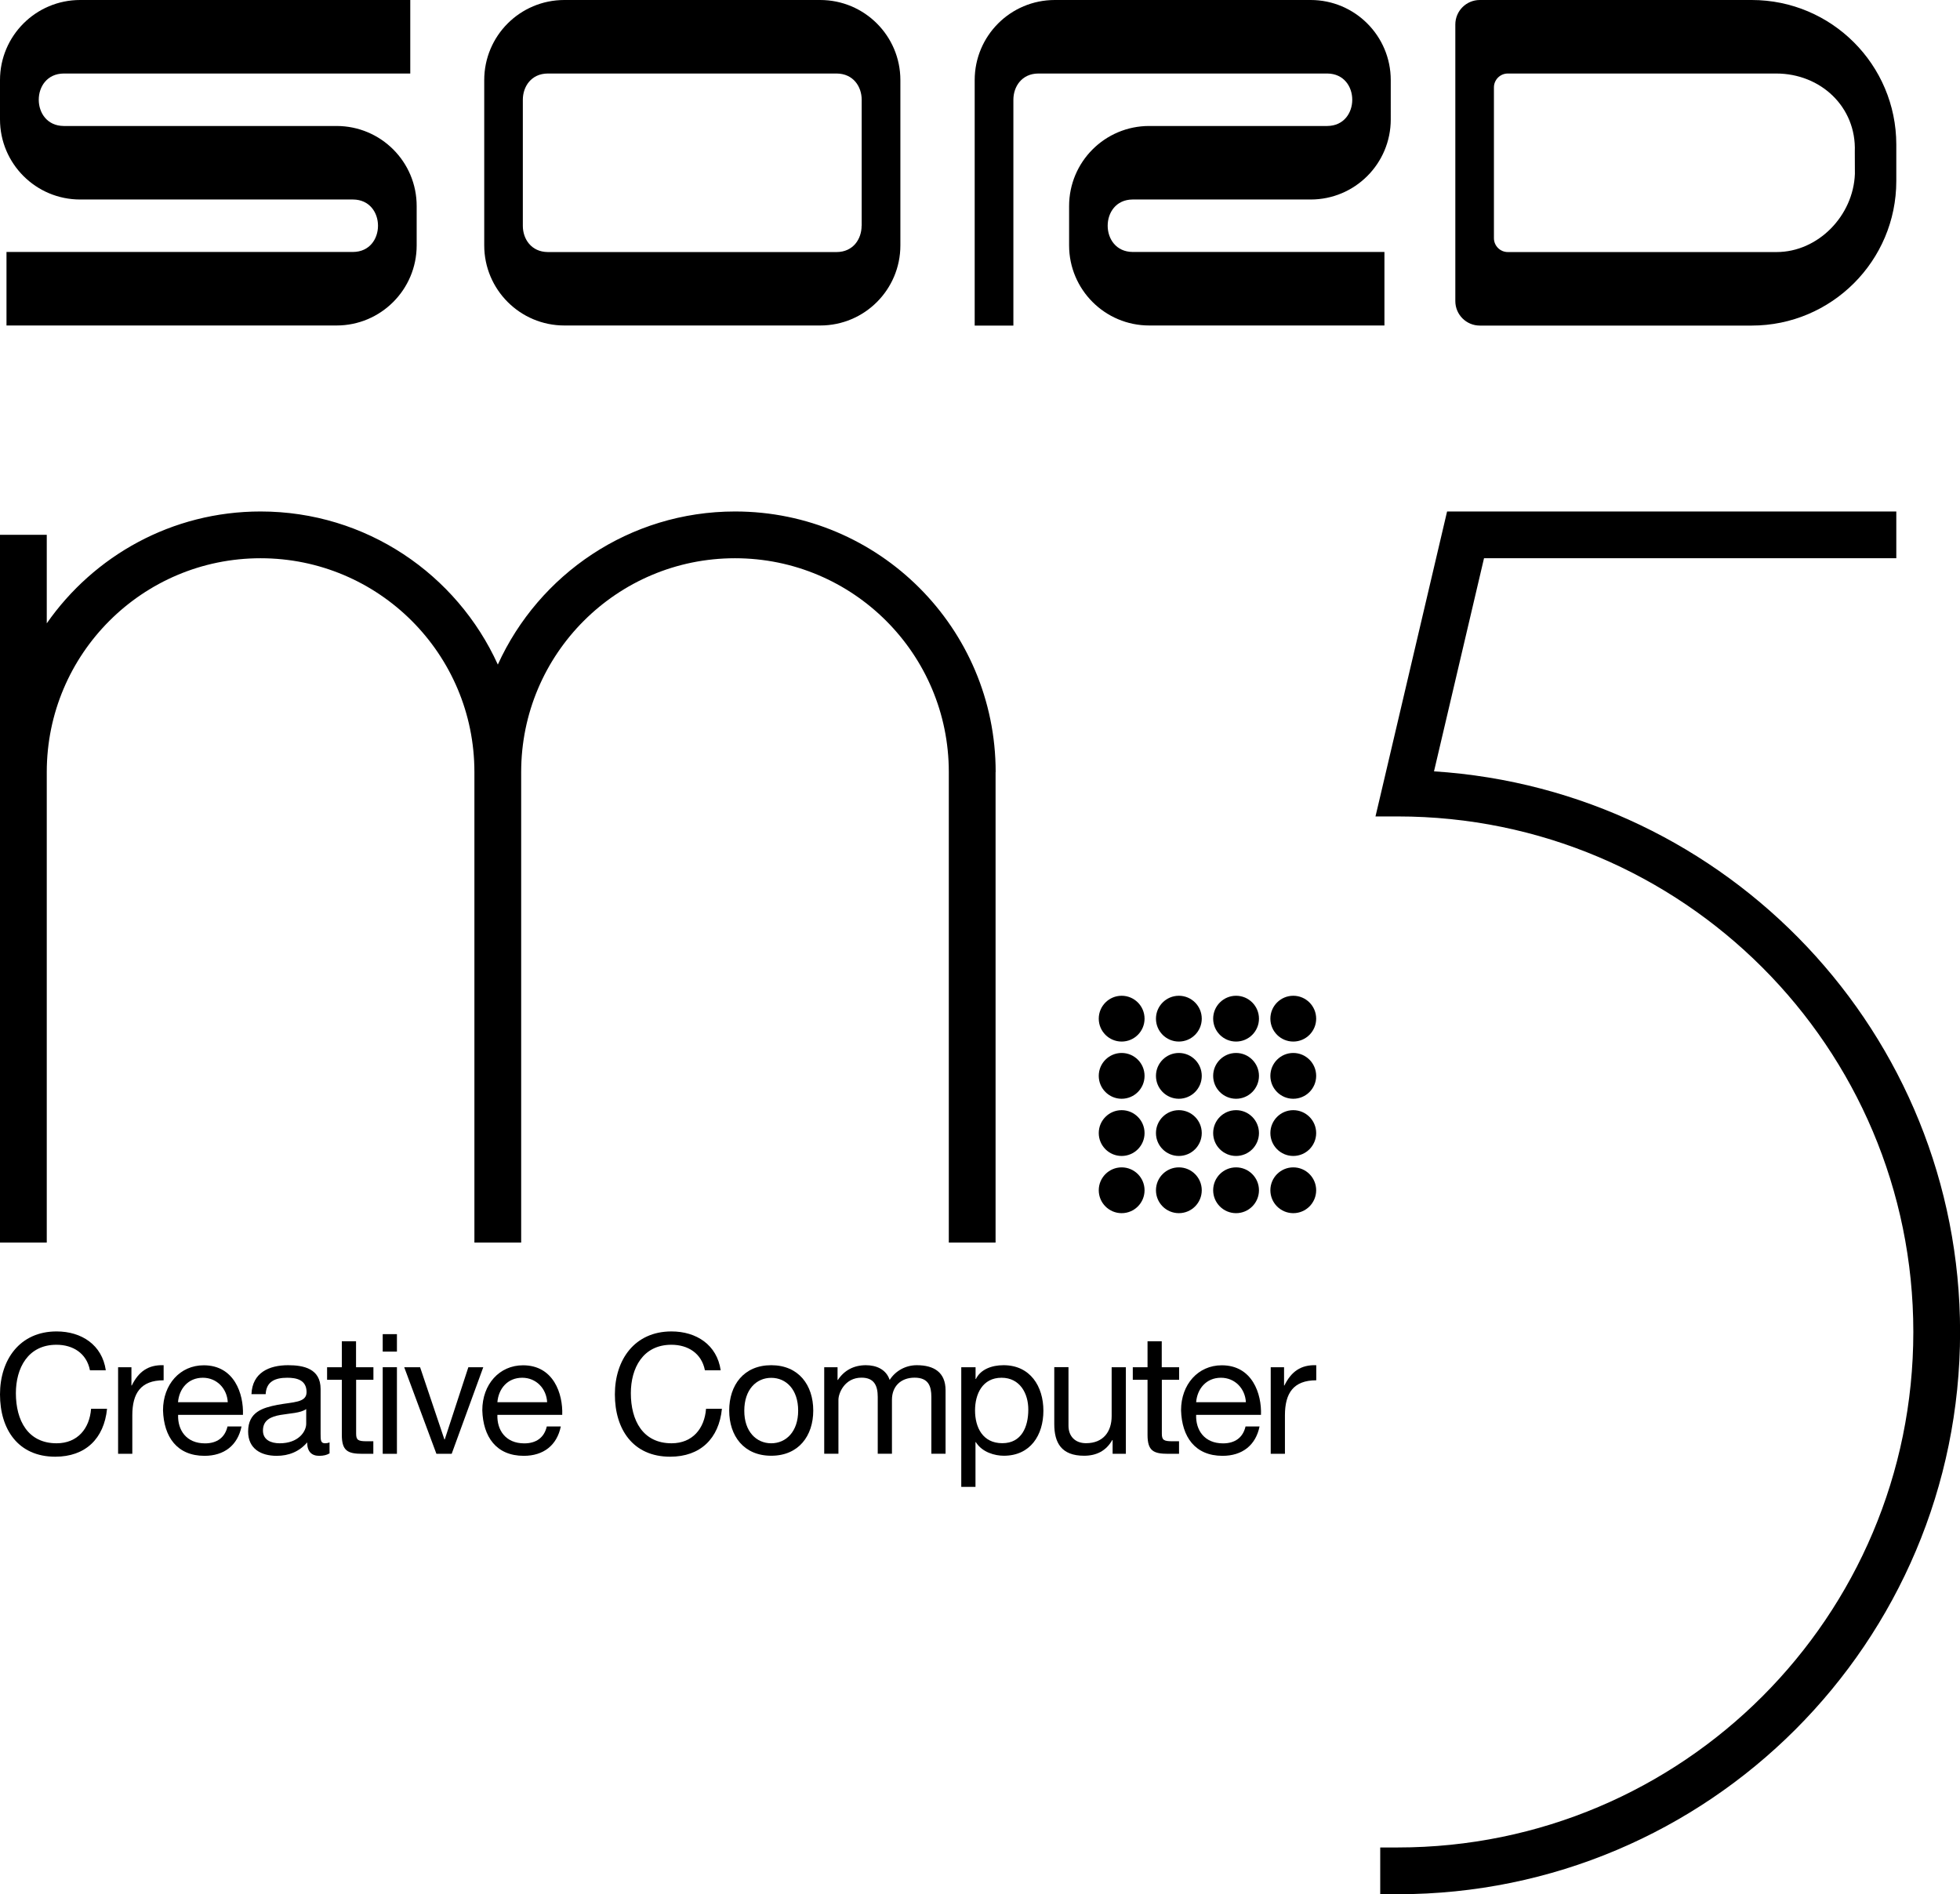 <?xml version="1.0" encoding="utf-8"?>
<!-- Generator: Adobe Illustrator 26.3.1, SVG Export Plug-In . SVG Version: 6.00 Build 0)  -->
<svg version="1.1" id="Layer_1" xmlns="http://www.w3.org/2000/svg" xmlns:xlink="http://www.w3.org/1999/xlink" x="0px" y="0px"
	 viewBox="0 0 2233.9 2159" style="enable-background:new 0 0 2233.9 2159;" xml:space="preserve">
<style type="text/css">
	.st0{fill:#FFFFFF;}
</style>
<g>
	<g>
		<g>
			<path d="M383.6,143.6H245.6h-25.5h-86.9c-12.1,0-42.8,0-42.8,0c-0.3,0-17.5,0-17.8,0c-37.9-0.3-37.9-59.5,0-59.8
				c0.3,0,17.5,0,17.8,0h377.2V0H91.3C40.9,0,0,40.9,0,91.3v44.8c0,50.4,40.9,91.3,91.3,91.3h113.4h25.5h111.6c12.1,0,42.8,0,42.8,0
				c0.3,0,17.5,0,17.8,0c37.9,0.3,37.9,59.5,0,59.8c-0.3,0-17.5,0-17.8,0H7.4v83.8h376.2c50.4,0,91.3-40.9,91.3-91.3V235
				C475,184.5,434.1,143.6,383.6,143.6z"/>
			<path d="M934.8,0H820h-62H643.2c-50.5,0-91.3,40.9-91.3,91.3v22.4v0v143.6v0v22.4c0,50.4,40.9,91.3,91.3,91.3H758h62h114.9
				c50.5,0,91.3-40.9,91.3-91.3v-22.4v0V113.7v0V91.3C1026.2,40.9,985.3,0,934.8,0z M982,257.4c0,14.9-9.5,29.8-28.4,29.9
				c-0.3,0-17.5,0-17.8,0H820h-62H642.1c-0.2,0-17.5,0-17.8,0c-18.9-0.2-28.4-15-28.4-29.9V113.7c0-14.9,9.5-29.8,28.4-29.9
				c0.3,0,17.5,0,17.8,0H758h62h115.9c0.2,0,17.5,0,17.8,0c18.9,0.2,28.4,15,28.4,29.9V257.4z"/>
			<path d="M1996.5,0h-309.9c-15.4,0-27.9,12.5-27.9,27.9v315.3c0,15.4,12.5,27.9,27.9,27.9h309.9c91,0,164.8-73.8,164.8-164.8
				v-41.6C2161.2,73.8,2087.5,0,1996.5,0z M2114.1,198.3c-1.8,47.5-41.8,89-89.3,89h-306.3c-8.7,0-15.8-7.1-15.8-15.8V99.6
				c0-8.7,7.1-15.8,15.8-15.8h305.9c50.8,0,91.5,38.2,89.6,89L2114.1,198.3z"/>
		</g>
		<path d="M1290.8,227.4c0.3,0,17.5,0,17.8,0c0,0,30.7,0,42.8,0h142.4c50.5,0,91.3-40.9,91.3-91.3V91.3c0-50.4-40.9-91.3-91.3-91.3
			H1379h-56.9h-119.9c-50.5,0-91.3,40.9-91.3,91.3v22.4v0v257.4h44.1V113.7c0-14.9,9.5-29.8,28.4-29.9c0.3,0,17.5,0,17.8,0h142.2
			h35.7h115.9c0.2,0,17.5,0,17.8,0c37.9,0.3,37.9,59.5,0,59.8c-0.3,0-17.5,0-17.8,0c0,0-6.2,0-14,0h-171.2
			c-50.5,0-91.3,40.9-91.3,91.3v44.8c0,50.4,40.9,91.3,91.3,91.3h268.1v-83.8h-269.1c-0.2,0-17.5,0-17.8,0
			C1253,287,1253,227.7,1290.8,227.4z"/>
	</g>
	<g>
		<g>
			<path d="M1134.8,880c0-164-133-297-297-297c-120.3,0-223.7,71.7-270.4,174.5C520.7,654.6,417.3,583,297,583
				c-101,0-190,50.5-243.7,127.5V609.6H0V880v536.3h53.3h0V880c0-134.6,109.1-243.7,243.7-243.7c134.6,0,243.7,109.1,243.7,243.7v0
				v536.3h53.3h0V880c0-134.6,109.1-243.7,243.7-243.7c134.6,0,243.7,109.1,243.7,243.7v536.3h53.3V880z"/>
			<path d="M1634.4,879.2l57-242.9h469.9V583h-457.3h-21.1h-33.6l-76.2,324.7l0,0l-5.4,22.9h5.4h20c324.5,0,587.6,263.1,587.6,587.6
				v0c0,324.5-263.1,587.6-587.6,587.6h-20v53.3h20c354,0,640.9-287,640.9-640.9v0C2233.9,1178.1,1969,900.7,1634.4,879.2z"/>
			<path d="M1278.4,1135c-14.4,0-26.1,11.7-26.1,26.1c0,14.4,11.7,26.1,26.1,26.1c14.4,0,26.1-11.7,26.1-26.1
				C1304.5,1146.7,1292.8,1135,1278.4,1135z"/>
			<path d="M1343.6,1135c-14.4,0-26.1,11.7-26.1,26.1c0,14.4,11.7,26.1,26.1,26.1c14.4,0,26.1-11.7,26.1-26.1
				C1369.7,1146.7,1358,1135,1343.6,1135z"/>
			<path d="M1408.8,1135c-14.4,0-26.1,11.7-26.1,26.1c0,14.4,11.7,26.1,26.1,26.1c14.4,0,26.1-11.7,26.1-26.1
				C1434.9,1146.7,1423.2,1135,1408.8,1135z"/>
			<path d="M1474,1135c-14.4,0-26.1,11.7-26.1,26.1c0,14.4,11.7,26.1,26.1,26.1s26.1-11.7,26.1-26.1
				C1500.1,1146.7,1488.4,1135,1474,1135z"/>
			<path d="M1278.4,1200.2c-14.4,0-26.1,11.7-26.1,26.1c0,14.4,11.7,26.1,26.1,26.1c14.4,0,26.1-11.7,26.1-26.1
				C1304.5,1211.9,1292.8,1200.2,1278.4,1200.2z"/>
			<path d="M1343.6,1200.2c-14.4,0-26.1,11.7-26.1,26.1c0,14.4,11.7,26.1,26.1,26.1c14.4,0,26.1-11.7,26.1-26.1
				C1369.7,1211.9,1358,1200.2,1343.6,1200.2z"/>
			<path d="M1408.8,1200.2c-14.4,0-26.1,11.7-26.1,26.1c0,14.4,11.7,26.1,26.1,26.1c14.4,0,26.1-11.7,26.1-26.1
				C1434.9,1211.9,1423.2,1200.2,1408.8,1200.2z"/>
			<path d="M1474,1200.2c-14.4,0-26.1,11.7-26.1,26.1c0,14.4,11.7,26.1,26.1,26.1s26.1-11.7,26.1-26.1
				C1500.1,1211.9,1488.4,1200.2,1474,1200.2z"/>
			<path d="M1278.4,1265.4c-14.4,0-26.1,11.7-26.1,26.1c0,14.4,11.7,26.1,26.1,26.1c14.4,0,26.1-11.7,26.1-26.1
				C1304.5,1277.1,1292.8,1265.4,1278.4,1265.4z"/>
			<ellipse cx="1343.6" cy="1291.5" rx="26.1" ry="26.1"/>
			<path d="M1408.8,1265.4c-14.4,0-26.1,11.7-26.1,26.1c0,14.4,11.7,26.1,26.1,26.1c14.4,0,26.1-11.7,26.1-26.1
				C1434.9,1277.1,1423.2,1265.4,1408.8,1265.4z"/>
			<ellipse cx="1474" cy="1291.5" rx="26.1" ry="26.1"/>
			<path d="M1278.4,1330.6c-14.4,0-26.1,11.7-26.1,26.1s11.7,26.1,26.1,26.1c14.4,0,26.1-11.7,26.1-26.1
				S1292.8,1330.6,1278.4,1330.6z"/>
			<ellipse cx="1343.6" cy="1356.7" rx="26.1" ry="26.1"/>
			<path d="M1408.8,1330.6c-14.4,0-26.1,11.7-26.1,26.1s11.7,26.1,26.1,26.1c14.4,0,26.1-11.7,26.1-26.1
				S1423.2,1330.6,1408.8,1330.6z"/>
			<ellipse cx="1474" cy="1356.7" rx="26.1" ry="26.1"/>
		</g>
		<path d="M102.5,1561.8c-3.8-19.3-19.3-29-38.2-29c-32.5,0-46.2,26.7-46.2,55.2c0,31.1,13.7,57.1,46.4,57.1
			c23.9,0,37.6-16.8,39.3-39.3H122c-3.4,34-24.6,54.6-59,54.6c-42.4,0-63-31.3-63-71c0-39.5,22.5-71.8,64.5-71.8
			c28.4,0,51.9,15.3,56.1,44.3H102.5z"/>
		<path d="M134.5,1558.4h15.3v20.8h0.4c7.8-15.8,18.7-23.7,36.3-23.1v17.2c-26.2,0-35.7,14.9-35.7,39.9v43.9h-16.2V1558.4z"/>
		<path d="M275.3,1625.8c-4.4,21.8-20,33.6-42.2,33.6c-31.5,0-46.4-21.8-47.3-51.9c0-29.6,19.5-51.3,46.4-51.3
			c34.9,0,45.6,32.6,44.7,56.5h-73.9c-0.6,17.2,9.2,32.5,30.7,32.5c13.4,0,22.7-6.5,25.6-19.3H275.3z M259.6,1598.3
			c-0.8-15.5-12.4-27.9-28.4-27.9c-17,0-27.1,12.8-28.3,27.9H259.6z"/>
		<path d="M375.4,1656.7c-2.9,1.7-6.5,2.7-11.6,2.7c-8.4,0-13.7-4.6-13.7-15.3c-9,10.5-21,15.3-34.7,15.3c-17.9,0-32.6-8-32.6-27.7
			c0-22.3,16.6-27.1,33.4-30.4c17.9-3.4,33.2-2.3,33.2-14.5c0-14.1-11.6-16.4-22-16.4c-13.7,0-23.9,4.2-24.6,18.7h-16.2
			c1-24.4,19.9-33,41.8-33c17.8,0,37,4,37,27.1v50.8c0,7.6,0,11.1,5.2,11.1c1.3,0,2.9-0.2,5-1V1656.7z M349,1606.1
			c-6.3,4.6-18.5,4.8-29.4,6.7c-10.7,1.9-19.9,5.7-19.9,17.8c0,10.7,9.2,14.5,19.1,14.5c21.4,0,30.2-13.4,30.2-22.3V1606.1z"/>
		<path d="M405.9,1558.4h19.7v14.3h-19.7v61.3c0,7.4,2.1,8.8,12.2,8.8h7.4v14.3h-12.4c-16.8,0-23.5-3.4-23.5-21.6v-62.8h-16.8v-14.3
			h16.8v-29.6h16.2V1558.4z"/>
		<path d="M452.4,1540.6h-16.2v-19.9h16.2V1540.6z M436.2,1558.4h16.2v98.7h-16.2V1558.4z"/>
		<path d="M514.8,1657.1h-17.4l-36.7-98.7h18.1l27.7,82.3h0.4l26.9-82.3h17L514.8,1657.1z"/>
		<path d="M639.2,1625.8c-4.4,21.8-20,33.6-42.2,33.6c-31.5,0-46.4-21.8-47.3-51.9c0-29.6,19.5-51.3,46.4-51.3
			c34.9,0,45.6,32.6,44.7,56.5h-73.9c-0.6,17.2,9.2,32.5,30.7,32.5c13.4,0,22.7-6.5,25.6-19.3H639.2z M623.6,1598.3
			c-0.8-15.5-12.4-27.9-28.4-27.9c-17,0-27.1,12.8-28.3,27.9H623.6z"/>
		<path d="M803.4,1561.8c-3.8-19.3-19.3-29-38.2-29c-32.5,0-46.2,26.7-46.2,55.2c0,31.1,13.7,57.1,46.4,57.1
			c23.9,0,37.6-16.8,39.3-39.3h18.1c-3.4,34-24.6,54.6-59,54.6c-42.4,0-63-31.3-63-71c0-39.5,22.5-71.8,64.5-71.8
			c28.4,0,51.9,15.3,56.1,44.3H803.4z"/>
		<path d="M879,1556.1c31.3,0,47.9,22.7,47.9,51.7c0,28.8-16.6,51.5-47.9,51.5c-31.3,0-47.9-22.7-47.9-51.5
			C831.1,1578.8,847.7,1556.1,879,1556.1z M879,1645.1c17,0,30.7-13.4,30.7-37.2c0-24.1-13.7-37.4-30.7-37.4
			c-17,0-30.7,13.4-30.7,37.4C848.2,1631.7,862,1645.1,879,1645.1z"/>
		<path d="M939.3,1558.4h15.3v14.5h0.4c7.3-11.1,18.3-16.8,31.9-16.8c12,0,23.1,4.8,27.1,16.8c6.7-10.5,18.3-16.8,30.9-16.8
			c19.7,0,32.8,8.2,32.8,28.6v72.3h-16.2v-64.7c0-12.2-3.2-22-19.1-22c-15.7,0-25.8,9.9-25.8,25.2v61.5h-16.2v-64.7
			c0-12.8-4-22-18.5-22c-19.3,0-26.3,17.8-26.3,25.2v61.5h-16.2V1558.4z"/>
		<path d="M1095.7,1558.4h16.2v13.4h0.4c5.3-10.9,17.9-15.7,31.5-15.7c30.4,0,45.4,24.1,45.4,51.9c0,27.9-14.9,51.3-45.1,51.3
			c-10.1,0-24.6-3.8-31.9-15.5h-0.4v51h-16.2V1558.4z M1141.5,1570.4c-21.8,0-30.2,18.7-30.2,37.2c0,19.5,8.8,37.4,31.1,37.4
			c22.1,0,29.6-18.9,29.6-38.2C1172.1,1588.4,1162.5,1570.4,1141.5,1570.4z"/>
		<path d="M1283.4,1657.1h-15.3v-15.7h-0.4c-6.9,12.2-17.9,17.9-32.1,17.9c-26,0-34-14.9-34-36.1v-64.9h16.2v66.8
			c0,12,7.6,19.9,20,19.9c19.7,0,29.2-13.2,29.2-30.9v-55.7h16.2V1657.1z"/>
		<path d="M1324.2,1558.4h19.7v14.3h-19.7v61.3c0,7.4,2.1,8.8,12.2,8.8h7.4v14.3h-12.4c-16.8,0-23.5-3.4-23.5-21.6v-62.8h-16.8
			v-14.3h16.8v-29.6h16.2V1558.4z"/>
		<path d="M1435.6,1625.8c-4.4,21.8-20,33.6-42.2,33.6c-31.5,0-46.4-21.8-47.3-51.9c0-29.6,19.5-51.3,46.4-51.3
			c34.9,0,45.6,32.6,44.7,56.5h-73.9c-0.6,17.2,9.2,32.5,30.7,32.5c13.4,0,22.7-6.5,25.6-19.3H1435.6z M1420,1598.3
			c-0.8-15.5-12.4-27.9-28.4-27.9c-17,0-27.1,12.8-28.3,27.9H1420z"/>
		<path d="M1448.2,1558.4h15.3v20.8h0.4c7.8-15.8,18.7-23.7,36.3-23.1v17.2c-26.2,0-35.7,14.9-35.7,39.9v43.9h-16.2V1558.4z"/>
	</g>
</g>
</svg>
